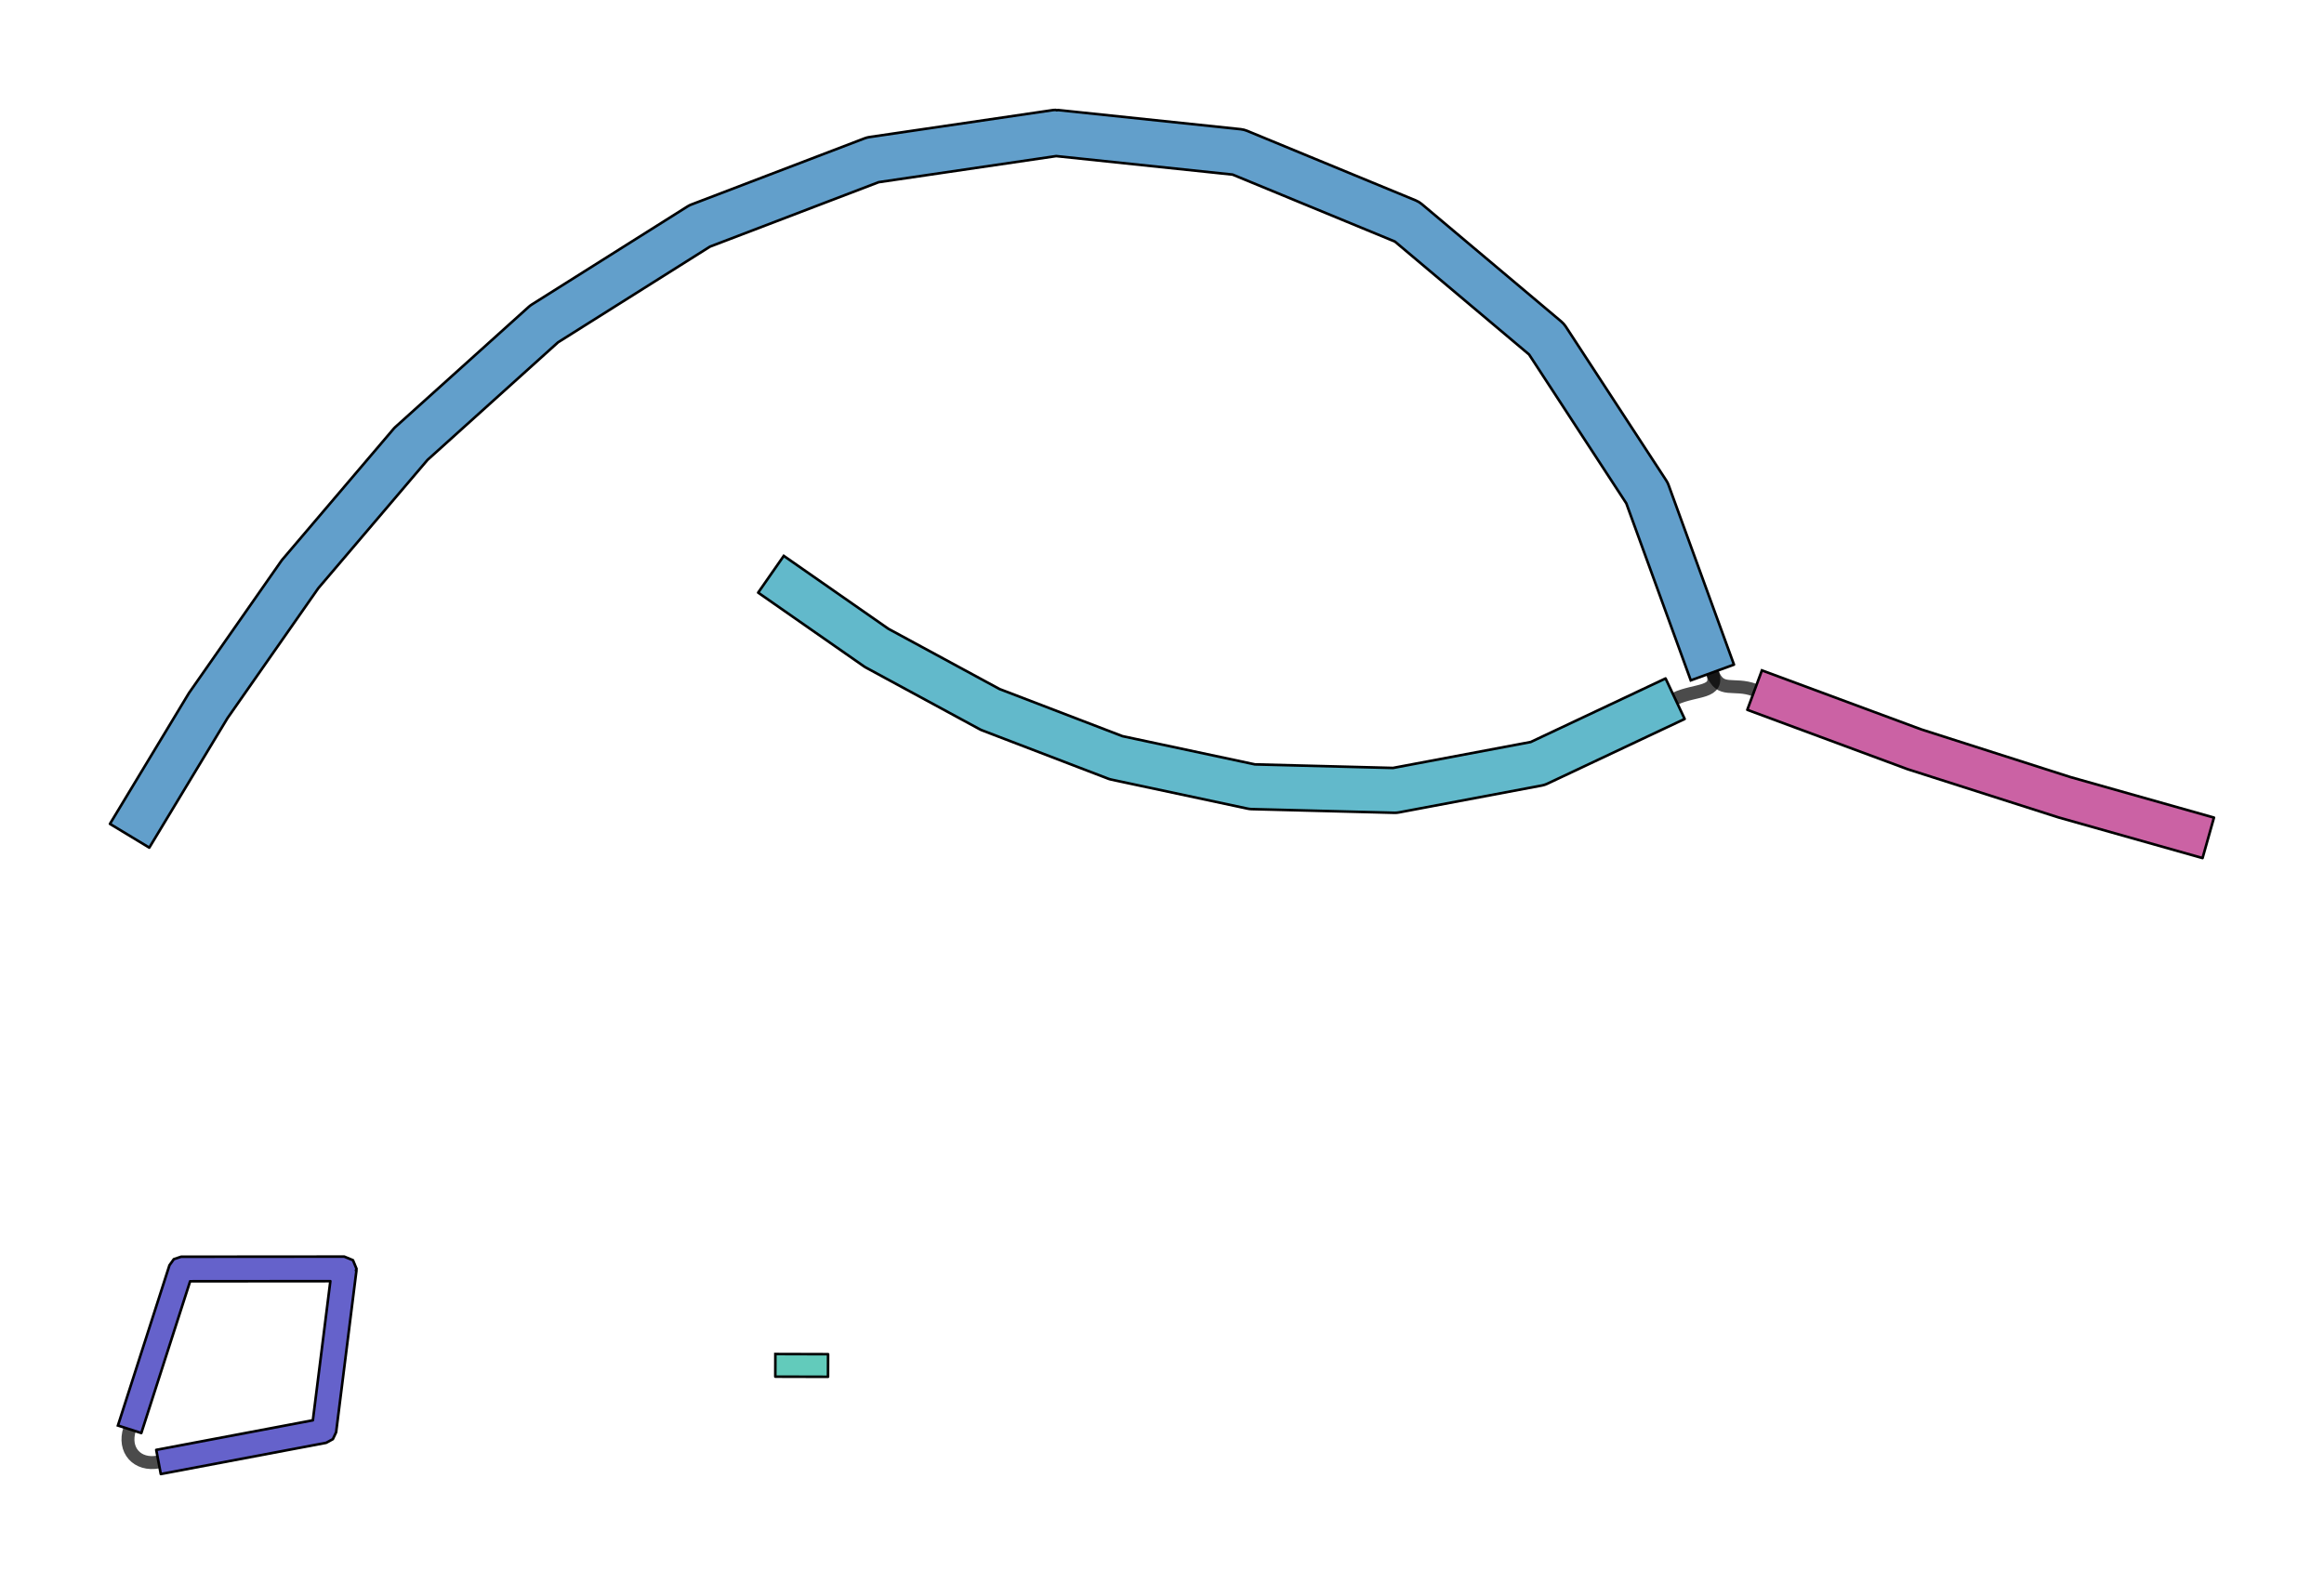 <?xml version="1.0" encoding="UTF-8" standalone="no"?>
<svg width="517.525mm" height="352.778mm"
 viewBox="0 0 1467 1000"
 xmlns="http://www.w3.org/2000/svg" xmlns:xlink="http://www.w3.org/1999/xlink"  version="1.2" baseProfile="tiny">
<title>Qt SVG Document</title>
<desc>Generated with Qt</desc>
<defs>
</defs>
<g fill="none" stroke="black" stroke-width="1" fill-rule="evenodd" stroke-linecap="square" stroke-linejoin="bevel" >

<g fill="#ffffff" fill-opacity="1" stroke="none" transform="matrix(1,0,0,1,0,0)"
font-family="Helvetica" font-size="12" font-weight="400" font-style="normal" 
>
<rect x="0" y="0" width="1467" height="1000"/>
</g>

<g fill="none" stroke="#000000" stroke-opacity="1" stroke-width="1" stroke-linecap="square" stroke-linejoin="bevel" transform="matrix(1,0,0,1,0,0)"
font-family="Helvetica" font-size="12" font-weight="400" font-style="normal" 
>
</g>

<g fill="none" stroke="#000000" stroke-opacity="1" stroke-width="1" stroke-linecap="square" stroke-linejoin="bevel" transform="matrix(1,0,0,1,0,0)"
font-family="Helvetica" font-size="12" font-weight="400" font-style="normal" 
>
</g>

<g fill="none" stroke="#000000" stroke-opacity="1" stroke-width="1" stroke-linecap="square" stroke-linejoin="bevel" transform="matrix(5.442,0,0,5.442,-54.23,-52.141)"
font-family="Helvetica" font-size="12" font-weight="400" font-style="normal" 
>
</g>

<g fill="none" stroke="#000000" stroke-opacity="0.706" stroke-width="1.5" stroke-linecap="round" stroke-linejoin="bevel" transform="matrix(5.442,0,0,5.442,-54.23,-52.141)"
font-family="Helvetica" font-size="12" font-weight="400" font-style="normal" 
>
<path vector-effect="none" fill-rule="evenodd" d="M204.269,90.629 C206.658,89.502 209.494,90.071 208.59,87.589 "/>
</g>

<g fill="none" stroke="#000000" stroke-opacity="1" stroke-width="1" stroke-linecap="square" stroke-linejoin="bevel" transform="matrix(5.442,0,0,5.442,-54.23,-52.141)"
font-family="Helvetica" font-size="12" font-weight="400" font-style="normal" 
>
</g>

<g fill="none" stroke="#000000" stroke-opacity="1" stroke-width="1" stroke-linecap="square" stroke-linejoin="bevel" transform="matrix(5.442,0,0,5.442,-54.23,-52.141)"
font-family="Helvetica" font-size="12" font-weight="400" font-style="normal" 
>
</g>

<g fill="none" stroke="#000000" stroke-opacity="0.706" stroke-width="1.5" stroke-linecap="round" stroke-linejoin="bevel" transform="matrix(5.442,0,0,5.442,-54.23,-52.141)"
font-family="Helvetica" font-size="12" font-weight="400" font-style="normal" 
>
<path vector-effect="none" fill-rule="evenodd" d="M28.353,179.164 C25.866,179.634 24.225,177.782 25,175.373 "/>
</g>

<g fill="none" stroke="#000000" stroke-opacity="1" stroke-width="1" stroke-linecap="square" stroke-linejoin="bevel" transform="matrix(5.442,0,0,5.442,-54.23,-52.141)"
font-family="Helvetica" font-size="12" font-weight="400" font-style="normal" 
>
</g>

<g fill="none" stroke="#000000" stroke-opacity="1" stroke-width="1" stroke-linecap="square" stroke-linejoin="bevel" transform="matrix(5.442,0,0,5.442,-54.23,-52.141)"
font-family="Helvetica" font-size="12" font-weight="400" font-style="normal" 
>
</g>

<g fill="none" stroke="#000000" stroke-opacity="0.706" stroke-width="1.5" stroke-linecap="round" stroke-linejoin="bevel" transform="matrix(5.442,0,0,5.442,-54.23,-52.141)"
font-family="Helvetica" font-size="12" font-weight="400" font-style="normal" 
>
<path vector-effect="none" fill-rule="evenodd" d="M208.59,87.589 C209.498,90.082 211,88.709 213.489,89.631 "/>
</g>

<g fill="none" stroke="#000000" stroke-opacity="1" stroke-width="1" stroke-linecap="square" stroke-linejoin="bevel" transform="matrix(5.442,0,0,5.442,-54.23,-52.141)"
font-family="Helvetica" font-size="12" font-weight="400" font-style="normal" 
>
</g>

<g fill="none" stroke="#000000" stroke-opacity="1" stroke-width="1" stroke-linecap="square" stroke-linejoin="bevel" transform="matrix(5.442,0,0,5.442,-54.23,-52.141)"
font-family="Helvetica" font-size="12" font-weight="400" font-style="normal" 
>
</g>

<g fill="#62cbbb" fill-opacity="1" stroke="none" transform="matrix(5.442,0,0,5.442,-54.23,-52.141)"
font-family="Helvetica" font-size="12" font-weight="400" font-style="normal" 
>
<path vector-effect="none" fill-rule="nonzero" d="M99.903,166.645 L106.017,166.662 L106.01,169.286 L99.896,169.27 L99.903,166.645"/>
</g>

<g fill="none" stroke="#000000" stroke-opacity="1" stroke-width="0.3" stroke-linecap="square" stroke-linejoin="round" transform="matrix(5.442,0,0,5.442,-54.23,-52.141)"
font-family="Helvetica" font-size="12" font-weight="400" font-style="normal" 
>
<path vector-effect="none" fill-rule="evenodd" d="M99.903,166.645 L106.017,166.662 L106.01,169.286 L99.896,169.27 L99.903,166.645"/>
</g>

<g fill="none" stroke="#000000" stroke-opacity="1" stroke-width="1" stroke-linecap="square" stroke-linejoin="bevel" transform="matrix(5.442,0,0,5.442,-54.23,-52.141)"
font-family="Helvetica" font-size="12" font-weight="400" font-style="normal" 
>
</g>

<g fill="none" stroke="#000000" stroke-opacity="1" stroke-width="1" stroke-linecap="square" stroke-linejoin="bevel" transform="matrix(5.442,0,0,5.442,-54.23,-52.141)"
font-family="Helvetica" font-size="12" font-weight="400" font-style="normal" 
>
</g>

<g fill="#cb62a4" fill-opacity="1" stroke="none" transform="matrix(5.442,0,0,5.442,-54.23,-52.141)"
font-family="Helvetica" font-size="12" font-weight="400" font-style="normal" 
>
<path vector-effect="none" fill-rule="nonzero" d="M214.336,87.344 L232.876,94.21 L232.029,96.498 L232.771,94.174 L250.186,99.739 L249.443,102.063 L250.106,99.715 L266.772,104.42 L265.447,109.115 L248.781,104.411 C248.753,104.403 248.726,104.395 248.7,104.387 L248.701,104.387 L231.286,98.822 C231.25,98.811 231.215,98.799 231.181,98.786 L231.181,98.785 L212.642,91.918 L214.336,87.344"/>
</g>

<g fill="none" stroke="#000000" stroke-opacity="1" stroke-width="0.3" stroke-linecap="square" stroke-linejoin="round" transform="matrix(5.442,0,0,5.442,-54.23,-52.141)"
font-family="Helvetica" font-size="12" font-weight="400" font-style="normal" 
>
<path vector-effect="none" fill-rule="evenodd" d="M214.336,87.344 L232.824,94.191 L250.146,99.727 L266.772,104.42 L265.447,109.115 L248.781,104.411 L248.74,104.399 L248.7,104.387 L248.701,104.387 L231.286,98.822 L231.233,98.804 L231.181,98.786 L231.181,98.785 L212.642,91.918 L214.336,87.344"/>
</g>

<g fill="none" stroke="#000000" stroke-opacity="1" stroke-width="1" stroke-linecap="square" stroke-linejoin="bevel" transform="matrix(5.442,0,0,5.442,-54.23,-52.141)"
font-family="Helvetica" font-size="12" font-weight="400" font-style="normal" 
>
</g>

<g fill="none" stroke="#000000" stroke-opacity="1" stroke-width="1" stroke-linecap="square" stroke-linejoin="bevel" transform="matrix(5.442,0,0,5.442,-54.23,-52.141)"
font-family="Helvetica" font-size="12" font-weight="400" font-style="normal" 
>
</g>

<g fill="#62b9cb" fill-opacity="1" stroke="none" transform="matrix(5.442,0,0,5.442,-54.23,-52.141)"
font-family="Helvetica" font-size="12" font-weight="400" font-style="normal" 
>
<path vector-effect="none" fill-rule="nonzero" d="M100.878,74.061 L113.136,82.604 L111.65,84.736 L112.888,82.451 L126.067,89.594 L124.829,91.879 L125.759,89.452 L140.351,95.046 L139.421,97.472 L139.962,94.931 L155.76,98.297 L155.219,100.838 L155.286,98.24 L171.82,98.668 L171.753,101.265 L171.272,98.712 L187.846,95.59 L188.327,98.144 L187.219,95.793 L203.161,88.279 L205.377,92.979 L189.434,100.494 C189.238,100.587 189.028,100.656 188.809,100.697 L188.807,100.697 L172.233,103.818 C172.078,103.848 171.917,103.863 171.753,103.863 C171.73,103.863 171.708,103.863 171.686,103.862 L171.686,103.862 L155.151,103.435 C154.989,103.431 154.83,103.412 154.677,103.379 L154.677,103.379 L138.879,100.013 C138.745,99.985 138.615,99.947 138.49,99.899 L138.491,99.898 L123.899,94.305 C123.792,94.264 123.689,94.217 123.591,94.163 L123.591,94.163 L110.412,87.02 C110.326,86.974 110.243,86.923 110.164,86.867 L110.164,86.867 L97.907,78.324 L100.878,74.061"/>
</g>

<g fill="none" stroke="#000000" stroke-opacity="1" stroke-width="0.3" stroke-linecap="square" stroke-linejoin="round" transform="matrix(5.442,0,0,5.442,-54.23,-52.141)"
font-family="Helvetica" font-size="12" font-weight="400" font-style="normal" 
>
<path vector-effect="none" fill-rule="evenodd" d="M100.878,74.061 L113.016,82.521 L125.918,89.513 L140.161,94.973 L155.525,98.247 L171.543,98.66 L187.519,95.652 L203.161,88.279 L205.377,92.979 L189.434,100.494 L189.13,100.615 L188.809,100.697 L188.807,100.697 L172.233,103.818 L171.996,103.852 L171.753,103.863 L171.719,103.863 L171.686,103.862 L171.686,103.862 L155.151,103.435 L154.91,103.418 L154.677,103.379 L154.677,103.379 L138.879,100.013 L138.681,99.963 L138.49,99.899 L138.491,99.898 L123.899,94.305 L123.742,94.239 L123.591,94.163 L123.591,94.163 L110.412,87.02 L110.286,86.947 L110.164,86.867 L110.164,86.867 L97.907,78.324 L100.878,74.061"/>
</g>

<g fill="none" stroke="#000000" stroke-opacity="1" stroke-width="1" stroke-linecap="square" stroke-linejoin="bevel" transform="matrix(5.442,0,0,5.442,-54.23,-52.141)"
font-family="Helvetica" font-size="12" font-weight="400" font-style="normal" 
>
</g>

<g fill="none" stroke="#000000" stroke-opacity="1" stroke-width="1" stroke-linecap="square" stroke-linejoin="bevel" transform="matrix(5.442,0,0,5.442,-54.23,-52.141)"
font-family="Helvetica" font-size="12" font-weight="400" font-style="normal" 
>
</g>

<g fill="#629fcb" fill-opacity="1" stroke="none" transform="matrix(5.442,0,0,5.442,-54.23,-52.141)"
font-family="Helvetica" font-size="12" font-weight="400" font-style="normal" 
>
<path vector-effect="none" fill-rule="nonzero" d="M206.084,88.501 L198.503,67.683 L201.008,66.77 L198.775,68.228 L187.115,50.373 L189.347,48.915 L187.63,50.955 L171.449,37.334 L173.166,35.294 L172.149,37.759 L152.582,29.686 L153.599,27.221 L153.321,29.873 L132.144,27.652 L132.422,25 L132.81,27.638 L111.597,30.756 L111.209,28.117 L112.161,30.608 L92.077,38.281 L91.125,35.79 L92.546,38.046 L74.5,49.413 L73.079,47.157 L74.863,49.138 L59.42,63.05 L57.636,61.069 L59.666,62.797 L46.803,77.914 L44.773,76.186 L46.958,77.713 L36.304,92.955 L34.119,91.427 L36.401,92.805 L27.282,107.905 L22.718,105.148 L31.836,90.049 C31.867,89.998 31.899,89.948 31.933,89.899 L31.933,89.9 L42.587,74.658 C42.636,74.589 42.687,74.522 42.742,74.458 L42.742,74.458 L55.605,59.341 C55.681,59.251 55.764,59.167 55.851,59.088 L55.851,59.088 L71.294,45.176 C71.407,45.074 71.528,44.982 71.657,44.901 L71.658,44.901 L89.704,33.534 C89.851,33.441 90.008,33.362 90.172,33.299 L90.174,33.3 L110.257,25.627 C110.436,25.558 110.625,25.508 110.82,25.479 L110.821,25.48 L132.035,22.362 C132.161,22.343 132.291,22.334 132.422,22.334 C133.895,22.334 135.089,23.527 135.089,25 C135.089,26.473 133.895,27.666 132.422,27.666 C130.95,27.666 129.756,26.473 129.756,25 C129.756,23.892 130.431,22.943 131.392,22.54 L132.7,22.348 L153.877,24.569 C154.137,24.596 154.385,24.66 154.617,24.756 L154.616,24.756 L174.183,32.83 C174.439,32.935 174.675,33.079 174.883,33.254 L174.883,33.255 L191.064,46.875 C191.263,47.043 191.437,47.239 191.58,47.457 L191.58,47.457 L203.24,65.312 C203.351,65.481 203.444,65.664 203.514,65.857 L203.513,65.858 L211.095,86.676 L206.084,88.501"/>
</g>

<g fill="none" stroke="#000000" stroke-opacity="1" stroke-width="0.3" stroke-linecap="square" stroke-linejoin="round" transform="matrix(5.442,0,0,5.442,-54.23,-52.141)"
font-family="Helvetica" font-size="12" font-weight="400" font-style="normal" 
>
<path vector-effect="none" fill-rule="evenodd" d="M206.084,88.501 L198.608,67.971 L187.33,50.702 L171.766,37.601 L152.938,29.833 L132.478,27.687 L111.887,30.713 L92.323,38.187 L74.693,49.291 L59.552,62.931 L46.885,77.817 L36.355,92.882 L27.282,107.905 L22.718,105.148 L31.836,90.049 L31.884,89.973 L31.933,89.899 L31.933,89.9 L42.587,74.658 L42.662,74.556 L42.742,74.458 L42.742,74.458 L55.605,59.341 L55.724,59.21 L55.851,59.088 L55.851,59.088 L71.294,45.176 L71.47,45.031 L71.657,44.901 L71.658,44.901 L89.704,33.534 L89.932,33.405 L90.172,33.299 L90.174,33.3 L110.257,25.627 L110.533,25.538 L110.82,25.479 L110.821,25.48 L132.035,22.362 L132.226,22.341 L132.422,22.334 L132.521,22.375 L132.7,22.348 L153.877,24.569 L154.258,24.637 L154.617,24.756 L154.616,24.756 L174.183,32.83 L174.551,33.016 L174.883,33.254 L174.883,33.255 L191.064,46.875 L191.343,47.147 L191.58,47.457 L191.58,47.457 L203.24,65.312 L203.392,65.576 L203.514,65.857 L203.513,65.858 L211.095,86.676 L206.084,88.501"/>
</g>

<g fill="none" stroke="#000000" stroke-opacity="1" stroke-width="1" stroke-linecap="square" stroke-linejoin="bevel" transform="matrix(5.442,0,0,5.442,-54.23,-52.141)"
font-family="Helvetica" font-size="12" font-weight="400" font-style="normal" 
>
</g>

<g fill="none" stroke="#000000" stroke-opacity="1" stroke-width="1" stroke-linecap="square" stroke-linejoin="bevel" transform="matrix(5.442,0,0,5.442,-54.23,-52.141)"
font-family="Helvetica" font-size="12" font-weight="400" font-style="normal" 
>
</g>

<g fill="#6562cb" fill-opacity="1" stroke="none" transform="matrix(5.442,0,0,5.442,-54.23,-52.141)"
font-family="Helvetica" font-size="12" font-weight="400" font-style="normal" 
>
<path vector-effect="none" fill-rule="nonzero" d="M23.644,174.936 L29.622,156.347 C29.806,155.773 30.343,155.359 30.977,155.358 L30.977,155.358 L49.898,155.343 C49.898,155.343 49.899,155.343 49.899,155.343 C50.686,155.343 51.324,155.981 51.324,156.768 C51.324,157.555 50.686,158.193 49.899,158.193 C49.173,158.193 48.574,157.65 48.486,156.948 L51.313,156.946 L48.953,175.718 C48.876,176.333 48.407,176.827 47.804,176.94 L47.803,176.94 L28.617,180.564 L28.088,177.764 L47.274,174.14 L47.539,175.54 L46.125,175.362 L48.486,156.59 L49.899,156.768 L49.9,158.193 L30.98,158.208 L30.979,156.783 L32.335,157.219 L26.356,175.809 L23.644,174.936"/>
</g>

<g fill="none" stroke="#000000" stroke-opacity="1" stroke-width="0.3" stroke-linecap="square" stroke-linejoin="round" transform="matrix(5.442,0,0,5.442,-54.23,-52.141)"
font-family="Helvetica" font-size="12" font-weight="400" font-style="normal" 
>
<path vector-effect="none" fill-rule="evenodd" d="M23.644,174.936 L29.622,156.347 L30.131,155.638 L30.977,155.358 L30.977,155.358 L49.898,155.343 L49.899,155.343 L49.899,155.343 L50.907,155.76 L51.324,156.768 L51.25,156.946 L51.313,156.946 L48.953,175.718 L48.575,176.517 L47.804,176.94 L47.803,176.94 L28.617,180.564 L28.088,177.764 L46.255,174.332 L48.284,158.194 L32.017,158.207 L26.356,175.809 L23.644,174.936"/>
</g>

<g fill="none" stroke="#000000" stroke-opacity="1" stroke-width="1" stroke-linecap="square" stroke-linejoin="bevel" transform="matrix(5.442,0,0,5.442,-54.23,-52.141)"
font-family="Helvetica" font-size="12" font-weight="400" font-style="normal" 
>
</g>

<g fill="none" stroke="#000000" stroke-opacity="1" stroke-width="1" stroke-linecap="square" stroke-linejoin="bevel" transform="matrix(1,0,0,1,0,0)"
font-family="Helvetica" font-size="12" font-weight="400" font-style="normal" 
>
</g>
</g>
</svg>
